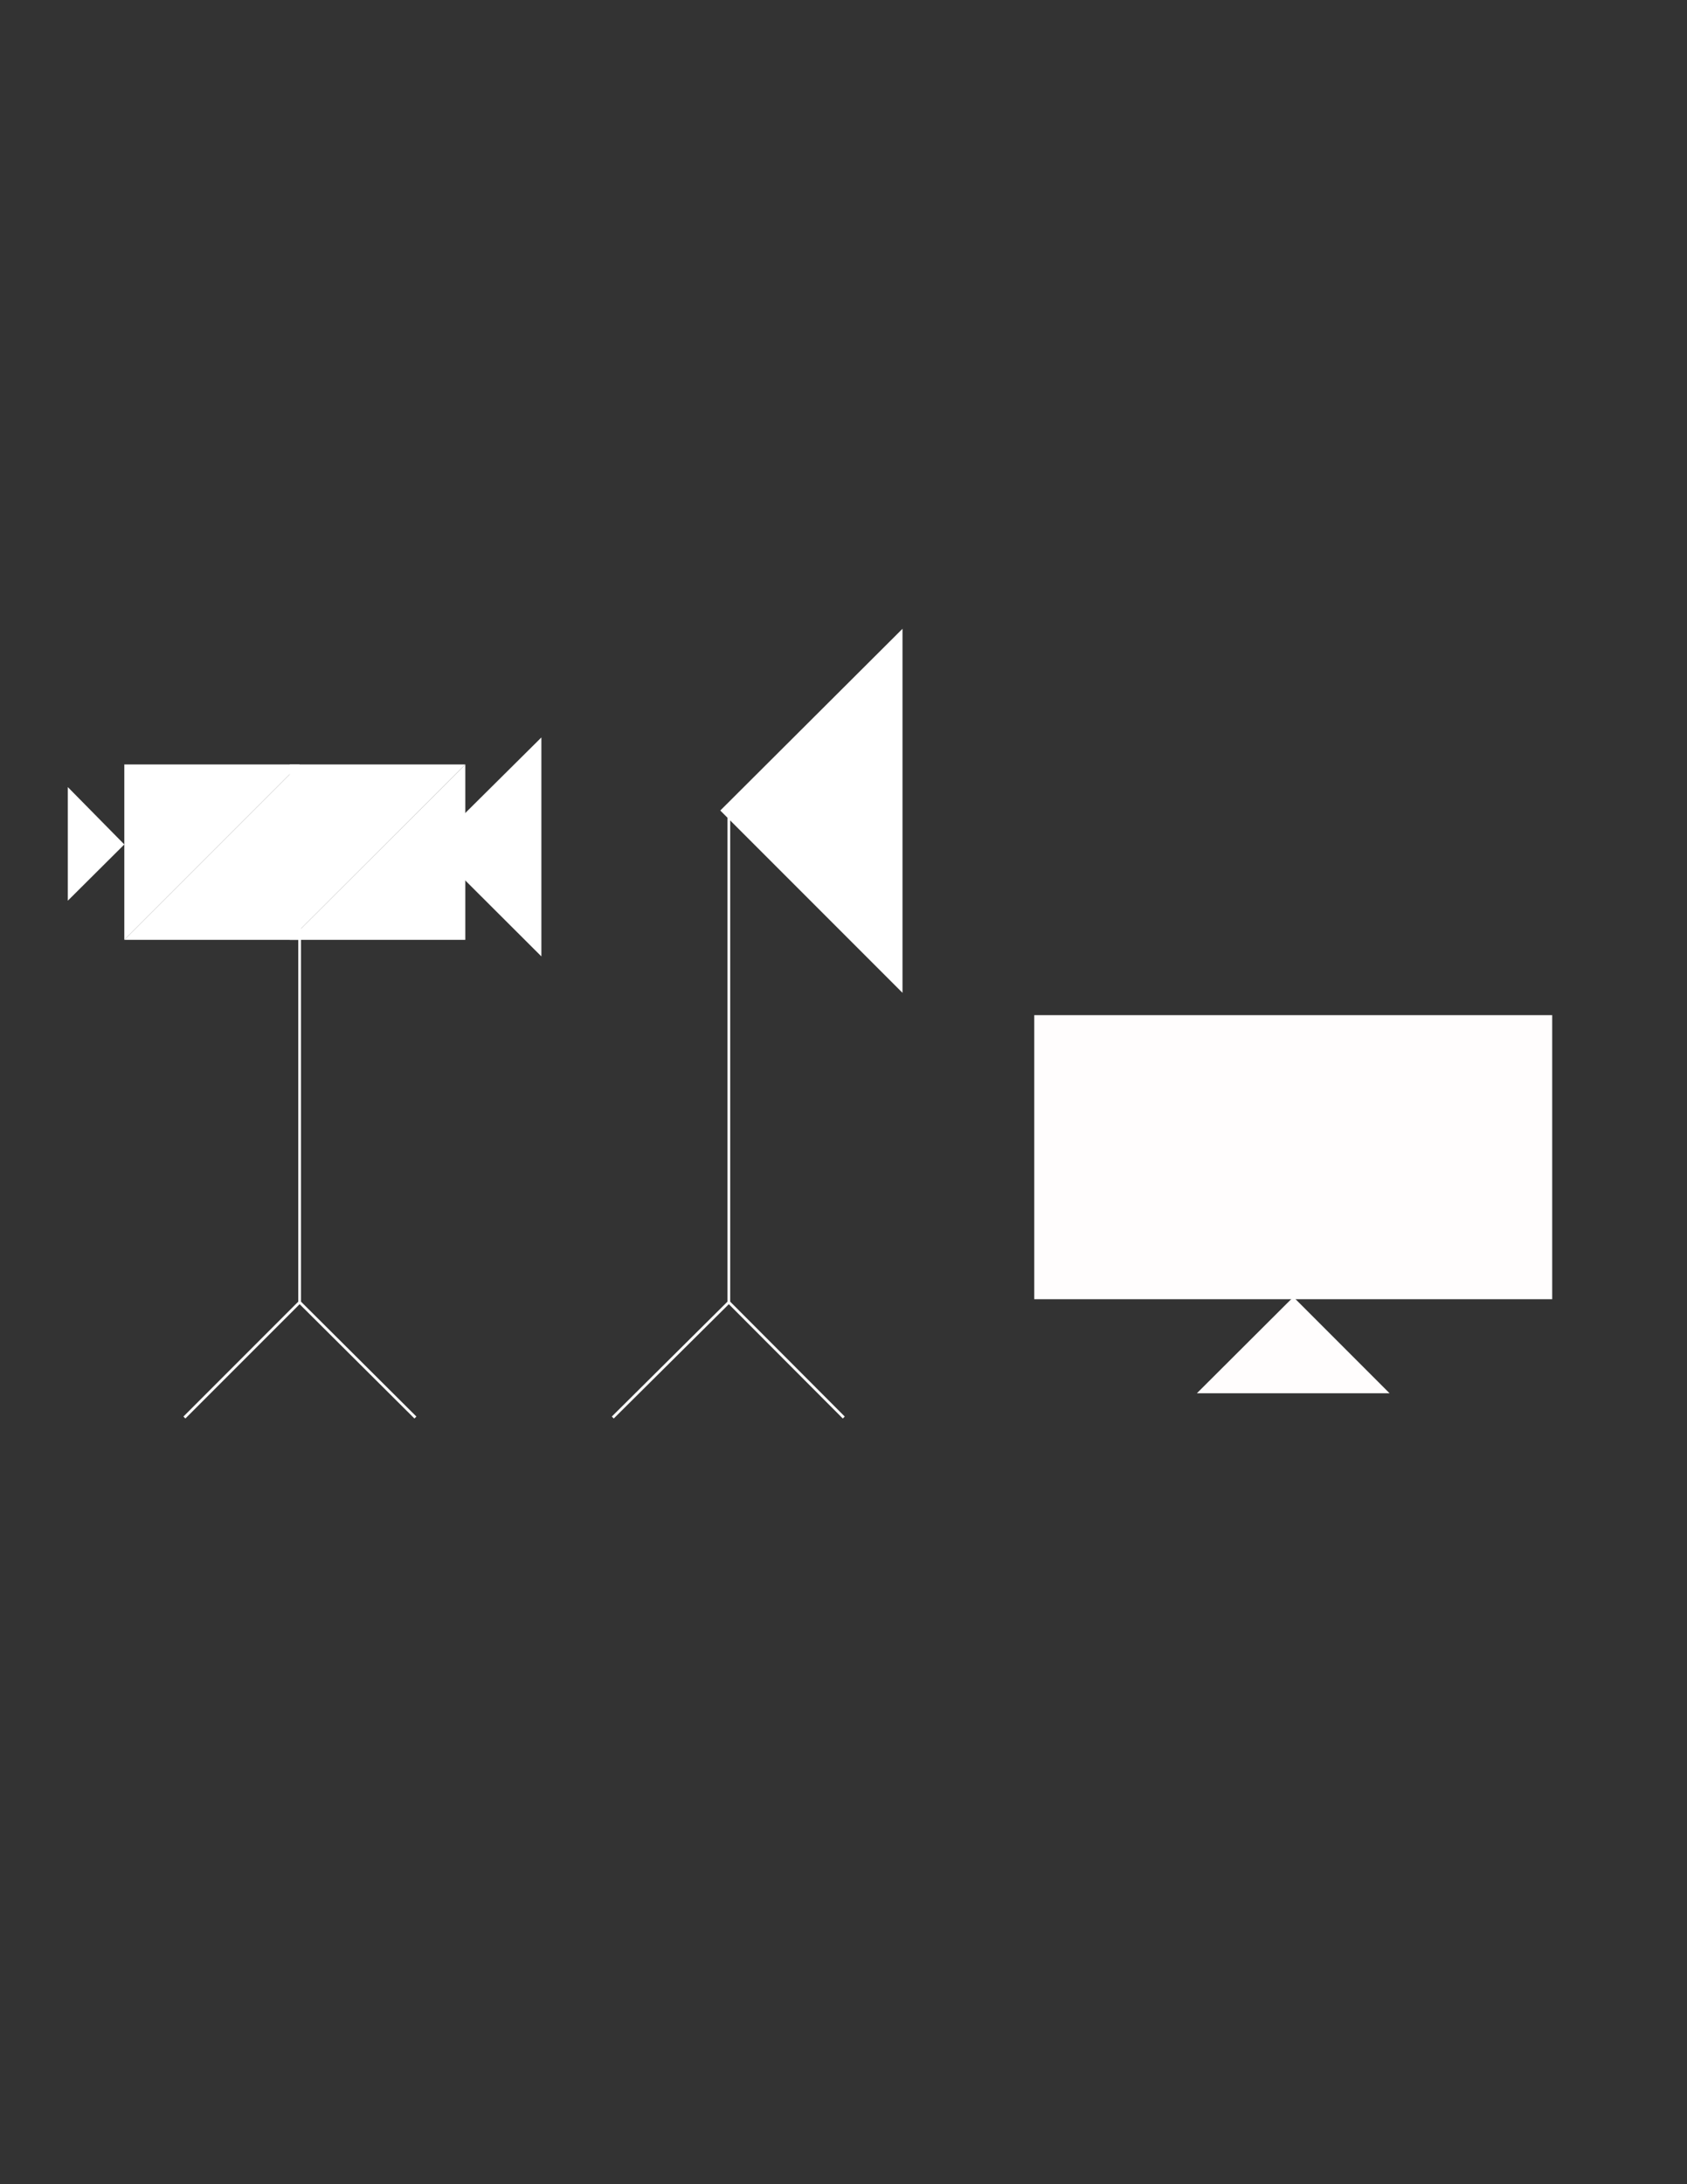 <?xml version="1.0" encoding="utf-8"?>
<!-- Generator: Adobe Illustrator 18.0.0, SVG Export Plug-In . SVG Version: 6.00 Build 0)  -->
<!DOCTYPE svg PUBLIC "-//W3C//DTD SVG 1.1//EN" "http://www.w3.org/Graphics/SVG/1.1/DTD/svg11.dtd">
<svg version="1.1" id="Capa_1" xmlns="http://www.w3.org/2000/svg" xmlns:xlink="http://www.w3.org/1999/xlink" x="0px" y="0px"
	 viewBox="0 0 612 792" enable-background="new 0 0 612 792" xml:space="preserve">
<rect x="0" y="0" width="612" height="792" fill="#333333" stroke="none"/>
<g>
	<g>
		<g>
			<polygon fill="#FFFFFF" points="261.3,293.9 327.4,228 327.4,360 			"/>
		</g>
	</g>
	<g>
		<g>
			<polyline fill="none" stroke="#FFFFFF" stroke-miterlimit="10" points="222.3,514 264.4,472.2 306.1,514 			"/>
		</g>
	</g>
	<line fill="none" stroke="#FFFFFF" stroke-miterlimit="10" x1="264.4" y1="293.9" x2="264.4" y2="472.2"/>
</g>
<g>
	<g>
		<g>
			<polygon fill="#FFFFFF" points="156.5,307 196.4,267.4 196.4,346.8 			"/>
		</g>
		<g>
			<polygon fill="#FFFFFF" points="45.1,306.2 24.6,326.6 24.6,285.4 			"/>
		</g>
		<g>
			<polygon fill="#FFFFFF" points="105.1,277.2 168.8,277.2 105.1,340.8 			"/>
		</g>
		<g>
			<polygon fill="#FFFFFF" points="168.8,340.8 105.1,340.8 168.8,277.2 			"/>
		</g>
		<g>
			<polygon fill="#FFFFFF" points="45.1,277.2 108.7,277.2 45.1,340.8 			"/>
		</g>
		<g>
			<polygon fill="#FFFFFF" points="108.7,340.8 45.1,340.8 108.7,277.2 			"/>
		</g>
	</g>
	<g>
		<g>
			<polyline fill="none" stroke="#FFFFFF" stroke-miterlimit="10" points="66.9,514 108.7,472.2 150.7,514 			"/>
		</g>
	</g>
	<line fill="none" stroke="#FFFFFF" stroke-miterlimit="10" x1="108.7" y1="293.9" x2="108.7" y2="472.2"/>
</g>
<g>
	<g>
		<g>
			<polygon fill="#FFFDFD" points="469.2,470.3 504.1,505.2 434.2,505.2 			"/>
		</g>
		<rect x="375.2" y="368.1" fill="#FFFDFD" width="187.9" height="103"/>
	</g>
</g>
</svg>
